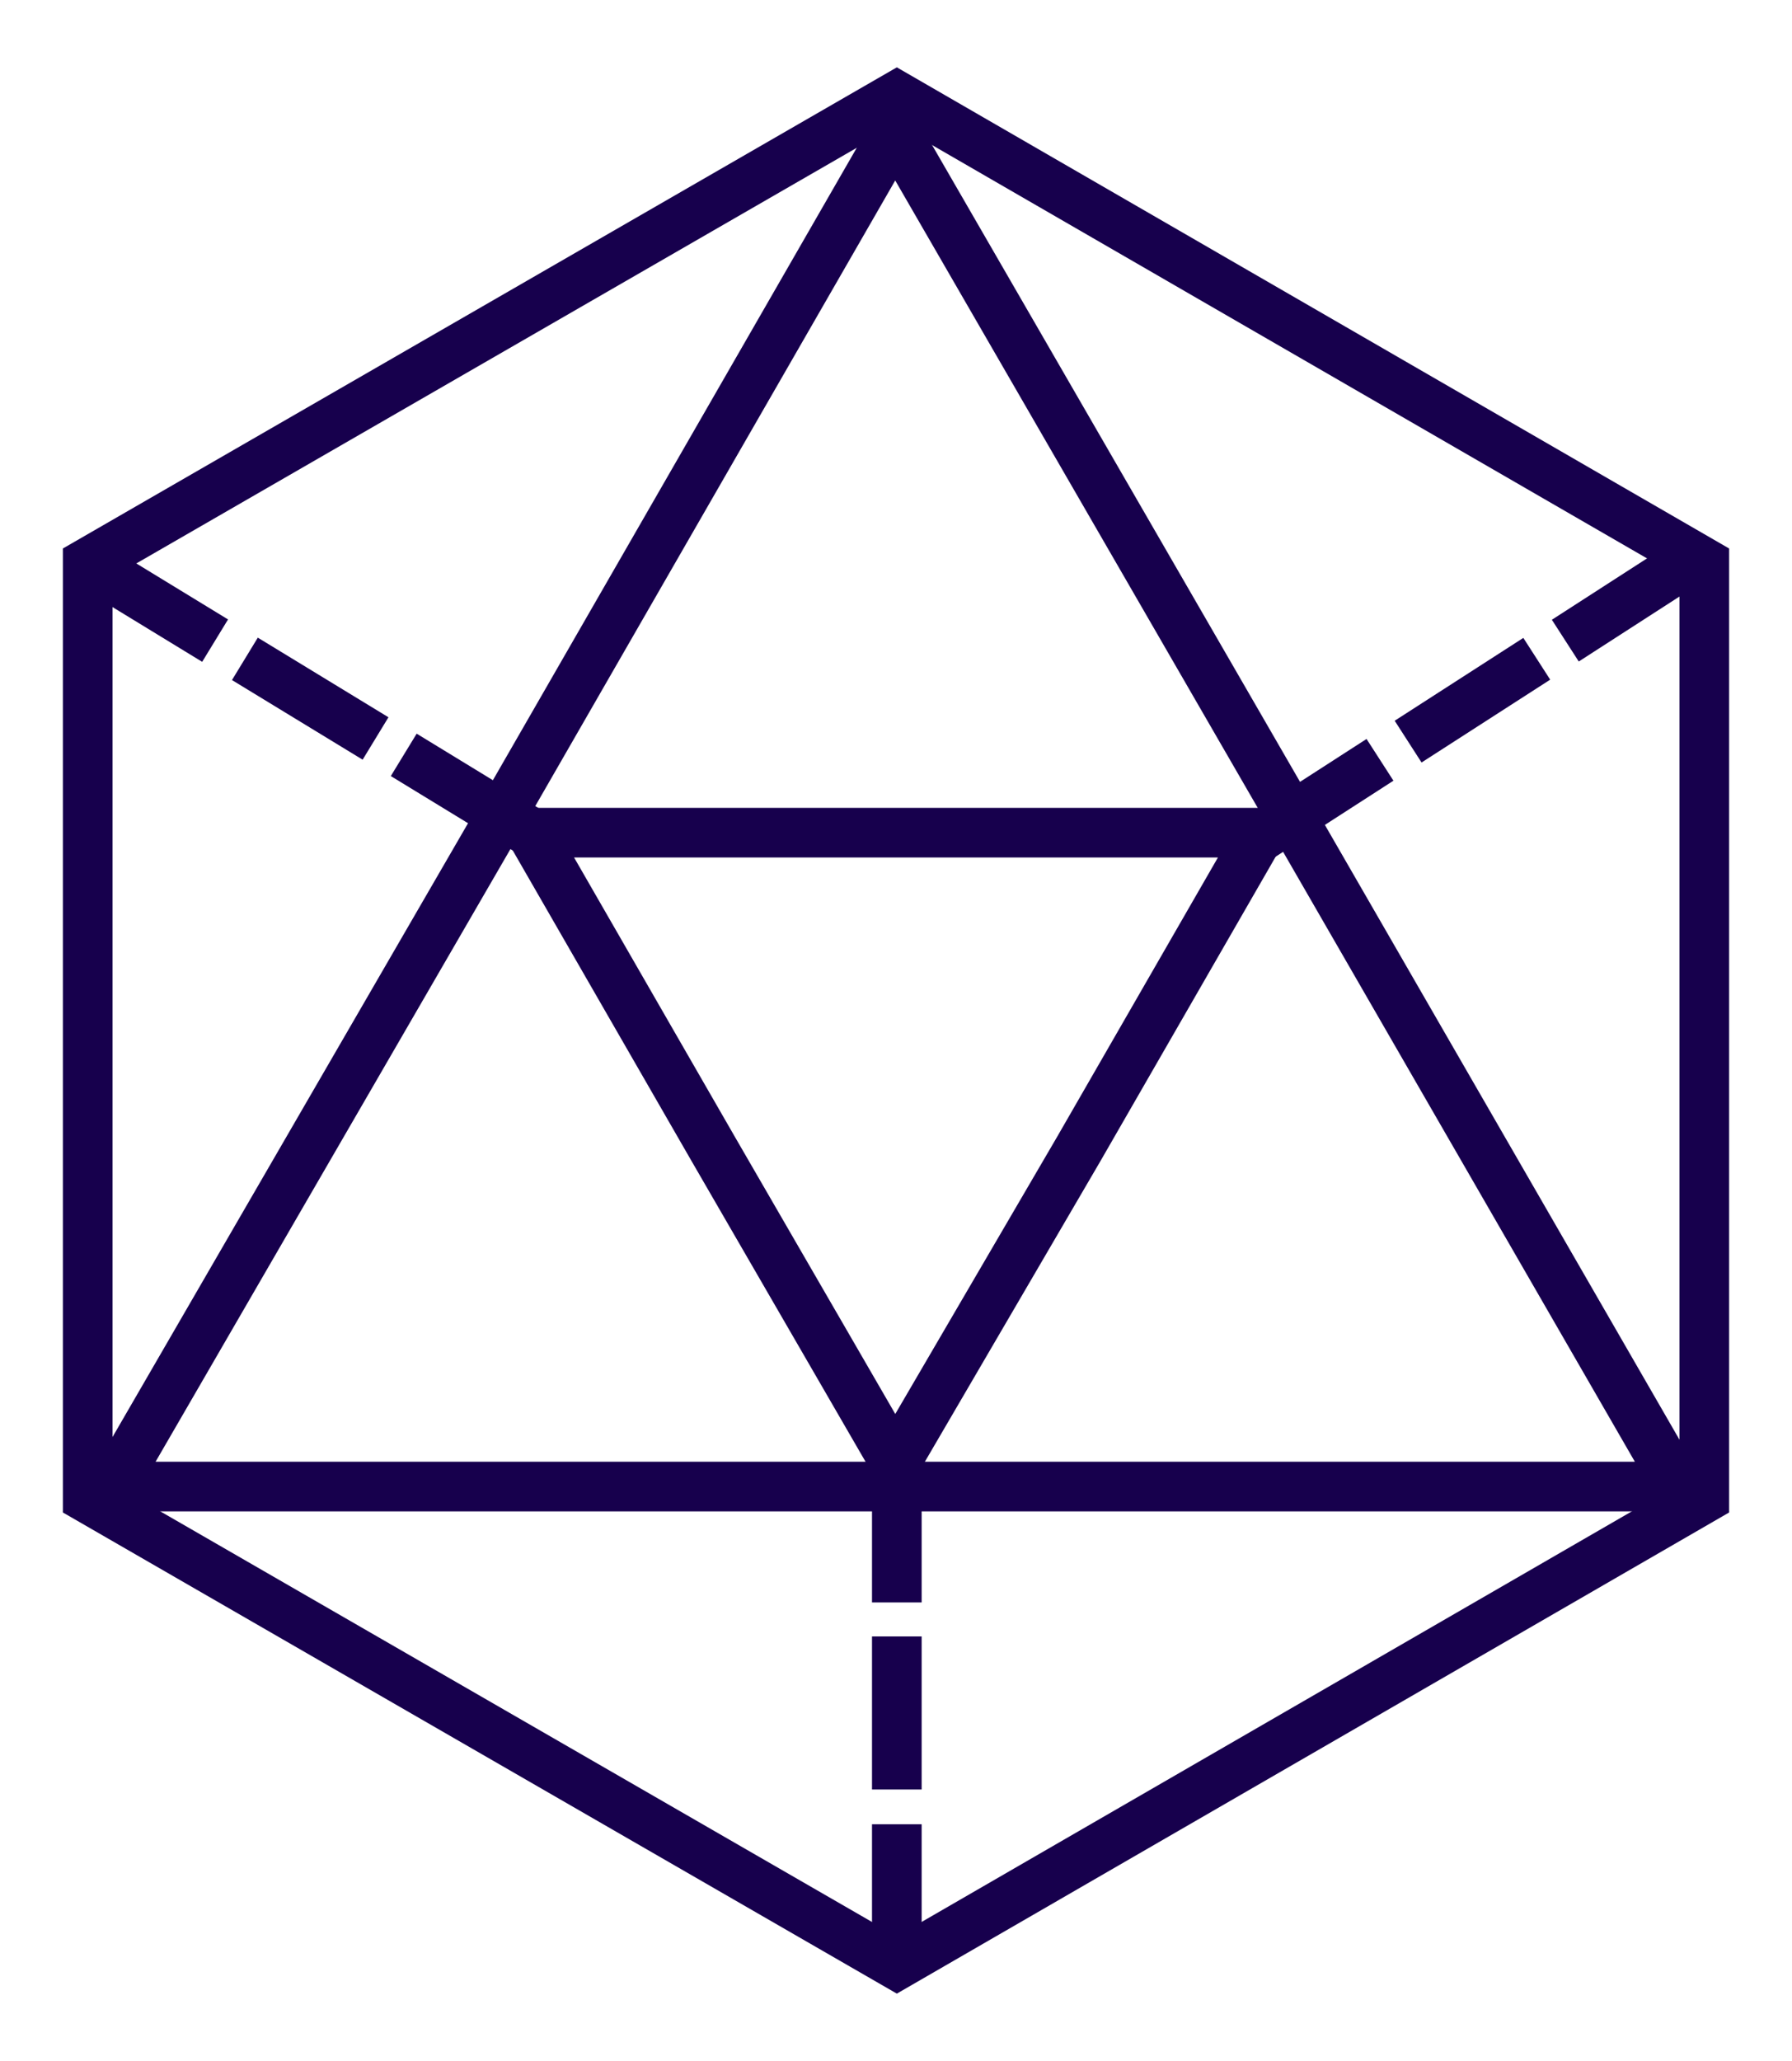 <?xml version="1.0" encoding="utf-8"?>
<!-- Generator: Adobe Illustrator 21.1.0, SVG Export Plug-In . SVG Version: 6.00 Build 0)  -->
<svg version="1.1" id="Layer_2" xmlns="http://www.w3.org/2000/svg" xmlns:xlink="http://www.w3.org/1999/xlink" x="0px" y="0px"
	 viewBox="0 0 108.3 124.5" style="enable-background:new 0 0 108.3 124.5;" xml:space="preserve">
<style type="text/css">
	.st0{fill:none;stroke:#17004D;stroke-width:3;stroke-miterlimit:10;}
	.st1{fill:none;stroke:#17004D;stroke-width:3;stroke-miterlimit:10;stroke-dasharray:9.246,2.055;}
</style>
<polygon class="st0" points="54.1,89.8 6.8,89.8 30.5,48.9 54.1,7.9 77.8,48.9 101.4,89.8 "/>
<polygon class="st0" points="54.1,50.3 76.2,50.3 65.2,69.4 54.1,88.4 43.1,69.4 32.1,50.3 "/>
<polygon class="st0" points="103,90.5 103,34 54.2,5.8 5.3,34 5.3,90.5 54.2,118.7 "/>
<g>
	<g>
		<line class="st0" x1="5.3" y1="34" x2="13" y2="38.7"/>
		<line class="st1" x1="14.8" y1="39.8" x2="23.5" y2="45.1"/>
		<line class="st0" x1="24.4" y1="45.6" x2="32.1" y2="50.3"/>
	</g>
</g>
<g>
	<g>
		<line class="st0" x1="75.8" y1="50.8" x2="83.4" y2="45.9"/>
		<line class="st1" x1="85.1" y1="44.8" x2="93.8" y2="39.2"/>
		<line class="st0" x1="94.6" y1="38.7" x2="102.2" y2="33.8"/>
	</g>
</g>
<g>
	<g>
		<line class="st0" x1="54.2" y1="119.2" x2="54.2" y2="110.2"/>
		<line class="st1" x1="54.2" y1="108.1" x2="54.2" y2="97.8"/>
		<line class="st0" x1="54.2" y1="96.8" x2="54.2" y2="87.8"/>
	</g>
</g>
</svg>
